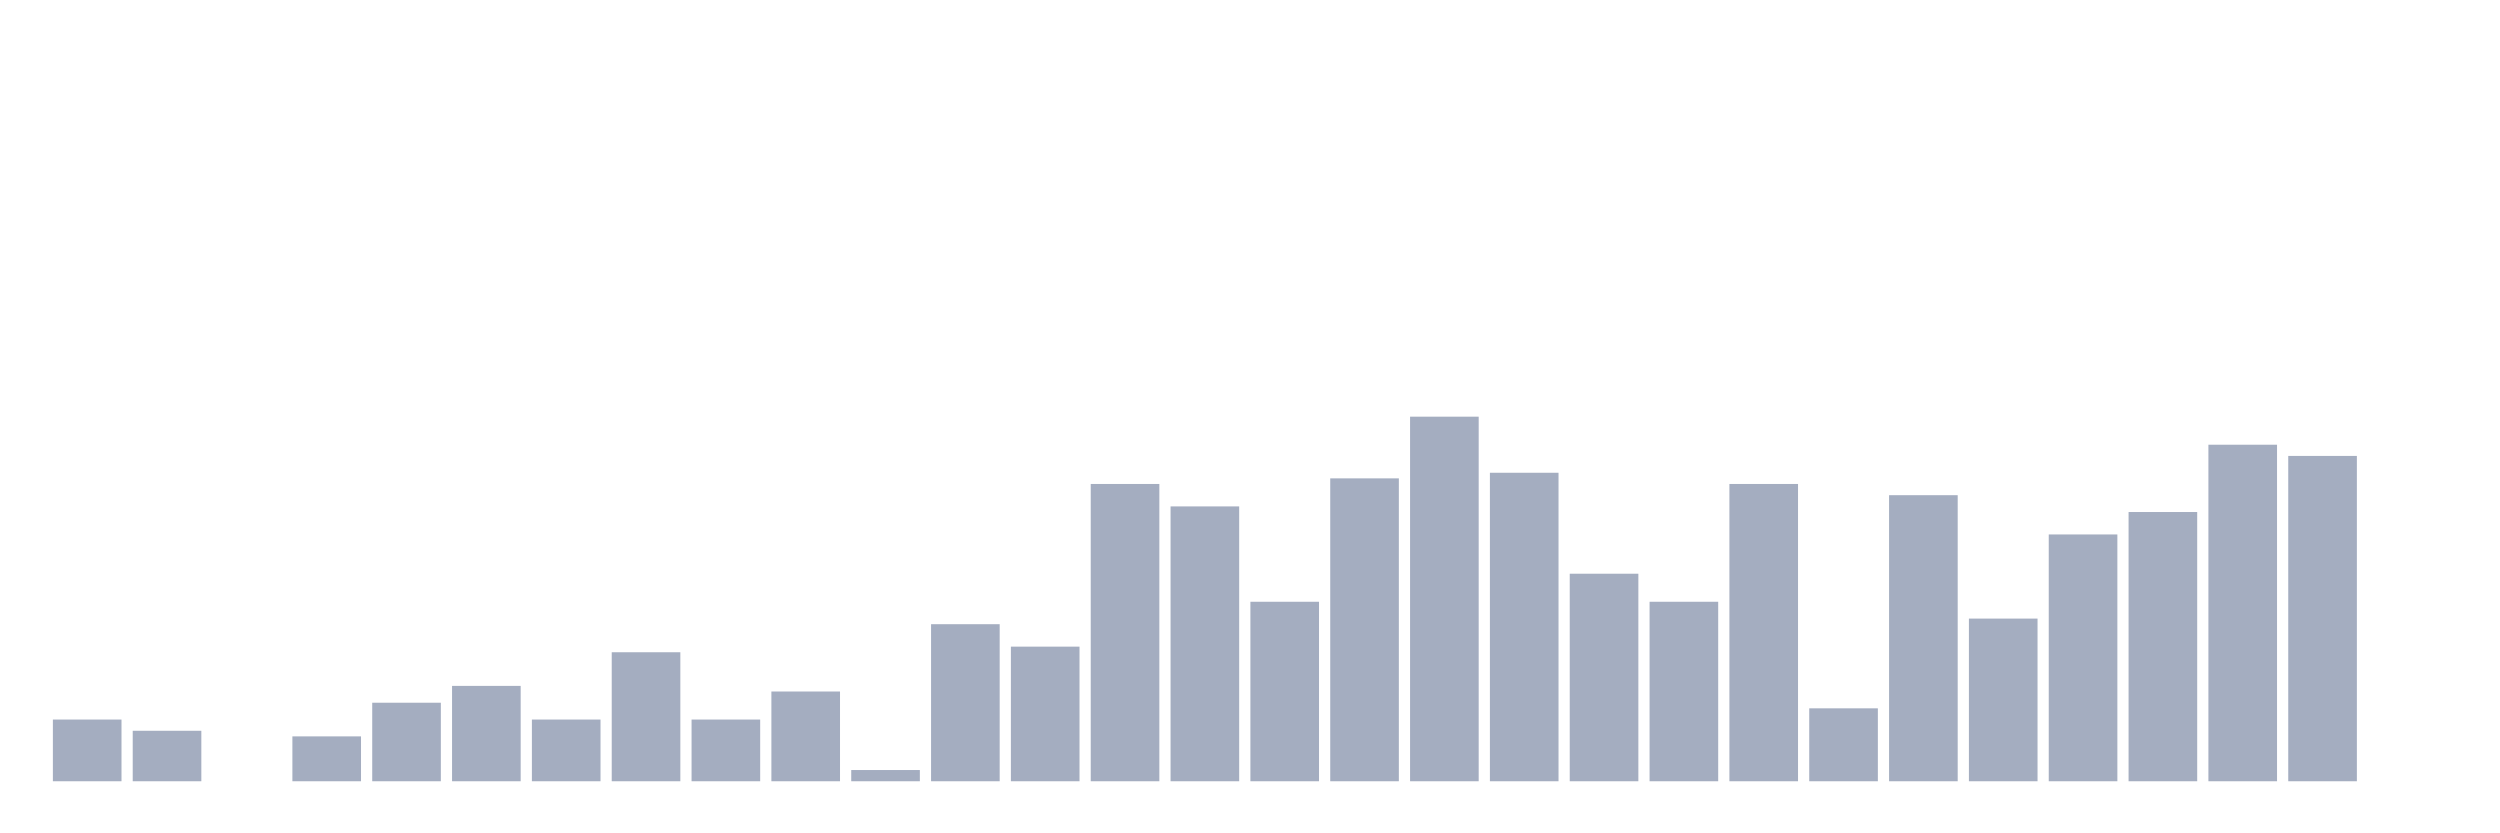 <svg xmlns="http://www.w3.org/2000/svg" viewBox="0 0 480 160"><g transform="translate(10,10)"><rect class="bar" x="0.153" width="13.175" y="128.154" height="11.846" fill="rgb(164,173,192)"></rect><rect class="bar" x="15.482" width="13.175" y="130.308" height="9.692" fill="rgb(164,173,192)"></rect><rect class="bar" x="30.81" width="13.175" y="140" height="0" fill="rgb(164,173,192)"></rect><rect class="bar" x="46.138" width="13.175" y="131.385" height="8.615" fill="rgb(164,173,192)"></rect><rect class="bar" x="61.466" width="13.175" y="124.923" height="15.077" fill="rgb(164,173,192)"></rect><rect class="bar" x="76.794" width="13.175" y="121.692" height="18.308" fill="rgb(164,173,192)"></rect><rect class="bar" x="92.123" width="13.175" y="128.154" height="11.846" fill="rgb(164,173,192)"></rect><rect class="bar" x="107.451" width="13.175" y="115.231" height="24.769" fill="rgb(164,173,192)"></rect><rect class="bar" x="122.779" width="13.175" y="128.154" height="11.846" fill="rgb(164,173,192)"></rect><rect class="bar" x="138.107" width="13.175" y="122.769" height="17.231" fill="rgb(164,173,192)"></rect><rect class="bar" x="153.436" width="13.175" y="137.846" height="2.154" fill="rgb(164,173,192)"></rect><rect class="bar" x="168.764" width="13.175" y="109.846" height="30.154" fill="rgb(164,173,192)"></rect><rect class="bar" x="184.092" width="13.175" y="114.154" height="25.846" fill="rgb(164,173,192)"></rect><rect class="bar" x="199.42" width="13.175" y="82.923" height="57.077" fill="rgb(164,173,192)"></rect><rect class="bar" x="214.748" width="13.175" y="87.231" height="52.769" fill="rgb(164,173,192)"></rect><rect class="bar" x="230.077" width="13.175" y="105.538" height="34.462" fill="rgb(164,173,192)"></rect><rect class="bar" x="245.405" width="13.175" y="81.846" height="58.154" fill="rgb(164,173,192)"></rect><rect class="bar" x="260.733" width="13.175" y="70" height="70" fill="rgb(164,173,192)"></rect><rect class="bar" x="276.061" width="13.175" y="80.769" height="59.231" fill="rgb(164,173,192)"></rect><rect class="bar" x="291.39" width="13.175" y="100.154" height="39.846" fill="rgb(164,173,192)"></rect><rect class="bar" x="306.718" width="13.175" y="105.538" height="34.462" fill="rgb(164,173,192)"></rect><rect class="bar" x="322.046" width="13.175" y="82.923" height="57.077" fill="rgb(164,173,192)"></rect><rect class="bar" x="337.374" width="13.175" y="126" height="14" fill="rgb(164,173,192)"></rect><rect class="bar" x="352.702" width="13.175" y="85.077" height="54.923" fill="rgb(164,173,192)"></rect><rect class="bar" x="368.031" width="13.175" y="108.769" height="31.231" fill="rgb(164,173,192)"></rect><rect class="bar" x="383.359" width="13.175" y="92.615" height="47.385" fill="rgb(164,173,192)"></rect><rect class="bar" x="398.687" width="13.175" y="88.308" height="51.692" fill="rgb(164,173,192)"></rect><rect class="bar" x="414.015" width="13.175" y="75.385" height="64.615" fill="rgb(164,173,192)"></rect><rect class="bar" x="429.344" width="13.175" y="77.538" height="62.462" fill="rgb(164,173,192)"></rect><rect class="bar" x="444.672" width="13.175" y="140" height="0" fill="rgb(164,173,192)"></rect></g></svg>